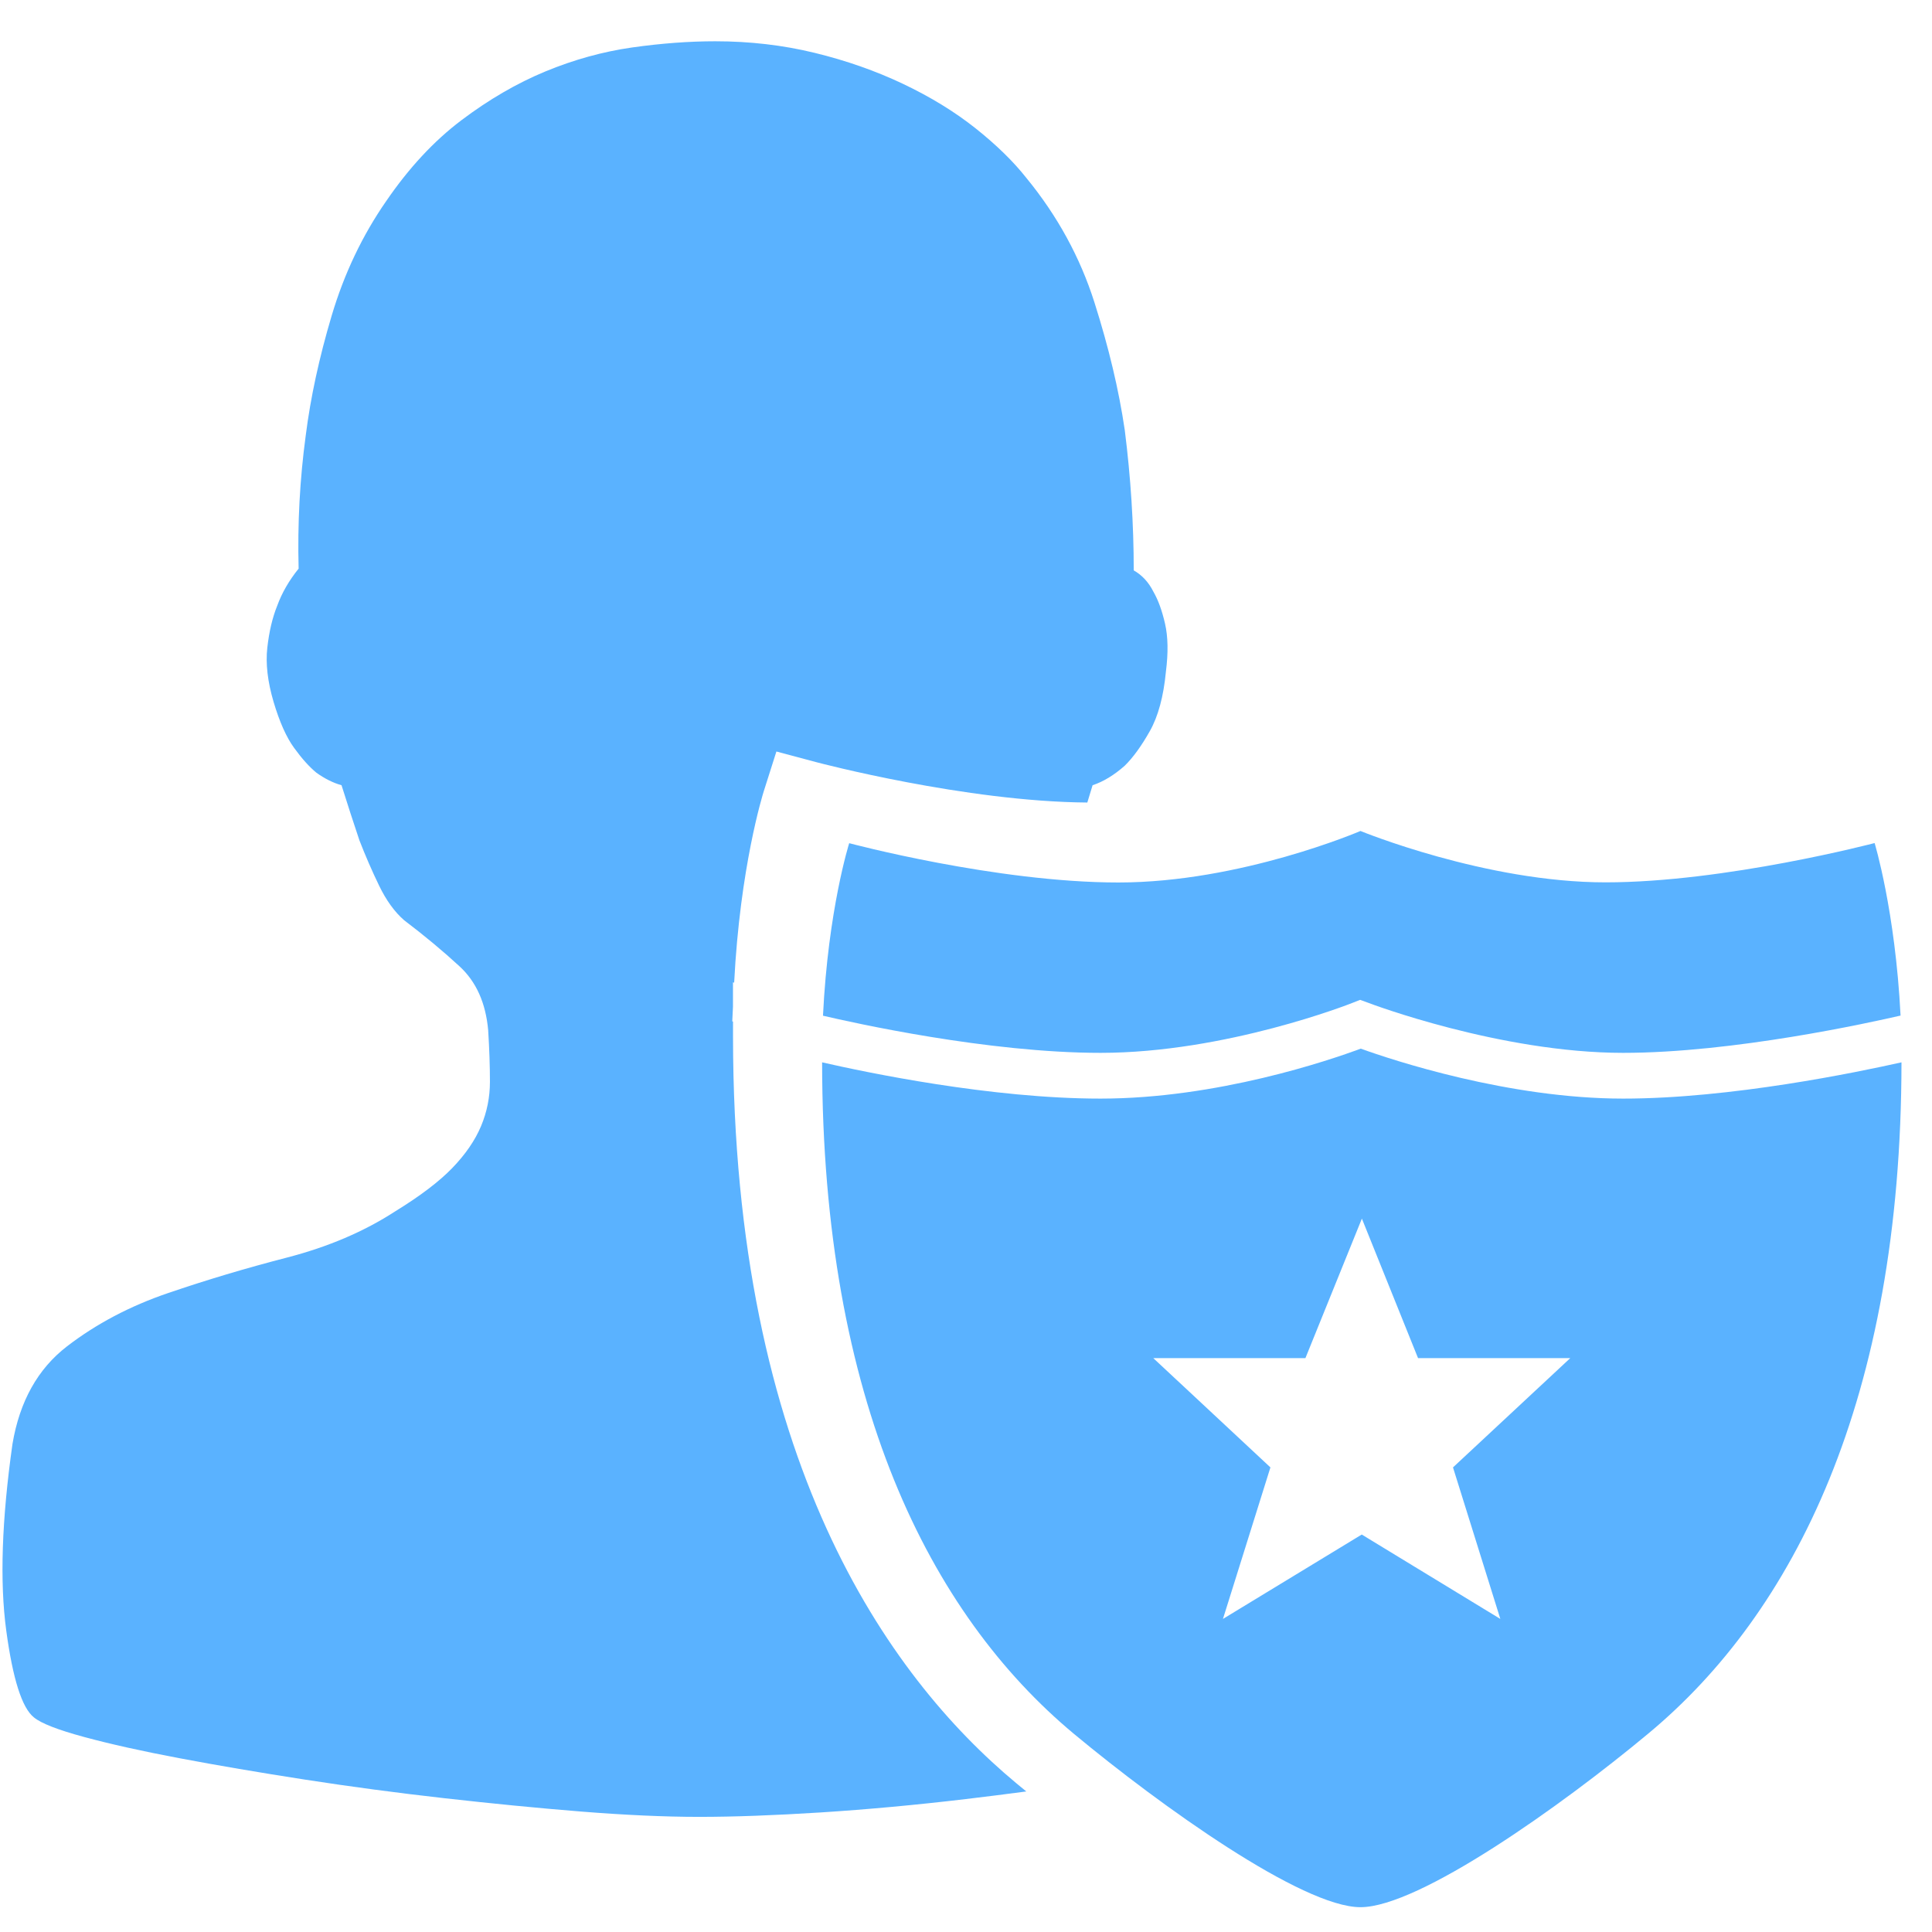 <?xml version="1.0" encoding="UTF-8"?>
<svg width="44px" height="44px" viewBox="0 0 44 44" version="1.1" xmlns="http://www.w3.org/2000/svg" xmlns:xlink="http://www.w3.org/1999/xlink">
    <!-- Generator: Sketch 44.1 (41455) - http://www.bohemiancoding.com/sketch -->
    <title>anquan</title>
    <desc>Created with Sketch.</desc>
    <defs></defs>
    <g id="Page-1" stroke="none" stroke-width="1" fill="none" fill-rule="evenodd">
        <g id="首页01" transform="translate(-491, -2282)" fill="#5AB2FF">
            <g id="anquan" transform="translate(491, 2282.924)">
                <path d="M16.694,22.691 L16.694,22.341 L16.677,22.337 L16.693,22.002 L16.693,21.449 L16.72,21.455 C16.854,18.823 17.373,17.164 17.395,17.094 L17.682,16.191 L18.603,16.437 C18.637,16.446 21.994,17.334 24.763,17.353 C24.803,17.225 24.843,17.094 24.883,16.959 C25.128,16.878 25.372,16.73 25.616,16.514 C25.807,16.326 25.997,16.063 26.187,15.726 C26.377,15.389 26.499,14.938 26.553,14.371 C26.608,13.94 26.601,13.576 26.533,13.28 C26.465,12.983 26.377,12.74 26.268,12.552 C26.16,12.336 26.01,12.174 25.82,12.066 C25.82,11.015 25.752,9.95 25.616,8.872 C25.481,7.955 25.25,6.985 24.924,5.96 C24.598,4.936 24.083,3.992 23.376,3.13 C23.078,2.752 22.691,2.375 22.216,1.997 C21.741,1.62 21.191,1.283 20.566,0.986 C19.942,0.69 19.27,0.454 18.55,0.279 C17.831,0.104 17.077,0.016 16.29,0.016 C15.693,0.016 15.061,0.063 14.396,0.157 C13.731,0.252 13.072,0.434 12.421,0.703 C11.769,0.973 11.131,1.344 10.507,1.815 C9.882,2.287 9.312,2.901 8.796,3.655 C8.253,4.437 7.839,5.306 7.554,6.264 C7.269,7.221 7.072,8.131 6.963,8.993 C6.828,9.991 6.774,11.002 6.801,12.026 C6.583,12.296 6.42,12.578 6.312,12.875 C6.203,13.145 6.129,13.462 6.088,13.826 C6.047,14.19 6.095,14.6 6.23,15.059 C6.366,15.517 6.522,15.868 6.699,16.11 C6.875,16.353 7.045,16.542 7.208,16.676 C7.398,16.811 7.588,16.906 7.778,16.959 C7.914,17.391 8.049,17.809 8.185,18.213 C8.321,18.563 8.47,18.907 8.633,19.244 C8.796,19.581 8.986,19.844 9.203,20.033 C9.665,20.383 10.086,20.734 10.466,21.084 C10.846,21.434 11.063,21.92 11.118,22.54 C11.145,22.971 11.158,23.362 11.158,23.712 C11.158,24.063 11.091,24.4 10.955,24.724 C10.819,25.047 10.602,25.364 10.303,25.674 C10.004,25.984 9.57,26.314 9,26.664 C8.294,27.123 7.473,27.473 6.536,27.716 C5.599,27.958 4.696,28.228 3.827,28.525 C2.959,28.821 2.192,29.226 1.526,29.738 C0.861,30.25 0.447,30.991 0.284,31.962 C0.04,33.687 -0.008,35.102 0.142,36.208 C0.291,37.313 0.501,37.974 0.773,38.189 C0.936,38.324 1.316,38.472 1.913,38.634 C2.511,38.796 3.237,38.958 4.092,39.119 C4.948,39.281 5.898,39.443 6.943,39.605 C7.988,39.767 9.047,39.908 10.12,40.029 C11.193,40.15 12.231,40.252 13.235,40.333 C14.24,40.413 15.136,40.454 15.924,40.454 C16.711,40.454 17.634,40.42 18.693,40.353 C19.752,40.285 20.852,40.184 21.992,40.049 C22.452,39.995 22.912,39.936 23.373,39.875 C23.296,39.812 23.219,39.749 23.142,39.685 C20.204,37.239 16.701,32.306 16.694,22.691" id="Fill-1"></path>
                <path d="M36.967,24.096 C34.357,24.096 31.707,23.218 30.99,22.958 C30.285,23.221 27.72,24.096 25.064,24.096 C22.566,24.096 19.719,23.498 18.723,23.27 C18.729,30.961 21.167,35.824 24.461,38.566 C26.442,40.212 29.659,42.511 30.984,42.511 C32.315,42.511 35.556,40.209 37.548,38.549 C40.848,35.803 43.299,30.961 43.305,23.27 C42.299,23.495 39.417,24.096 36.967,24.096 Z M34.169,35.946 L31.013,34.024 L27.852,35.946 L28.933,32.495 L26.265,30.006 L29.73,30.006 L31.016,26.829 L32.295,30.006 L35.762,30.006 L33.091,32.495 L34.169,35.946 L34.169,35.946 Z" id="Fill-2"></path>
                <path d="M30.793,21.919 L30.976,21.847 L31.166,21.916 C31.193,21.928 34.169,23.054 36.967,23.054 C39.479,23.054 42.585,22.366 43.284,22.205 C43.163,19.816 42.693,18.276 42.693,18.276 C42.693,18.276 39.291,19.171 36.564,19.171 C33.831,19.171 30.984,18.001 30.984,18.001 C30.984,18.001 28.257,19.174 25.472,19.174 C22.687,19.174 19.34,18.279 19.34,18.279 C19.34,18.279 18.861,19.787 18.743,22.208 C19.431,22.369 22.496,23.054 25.064,23.054 C27.92,23.054 30.764,21.931 30.793,21.919" id="Fill-3"></path>
            </g>
        </g>
    </g>
</svg>